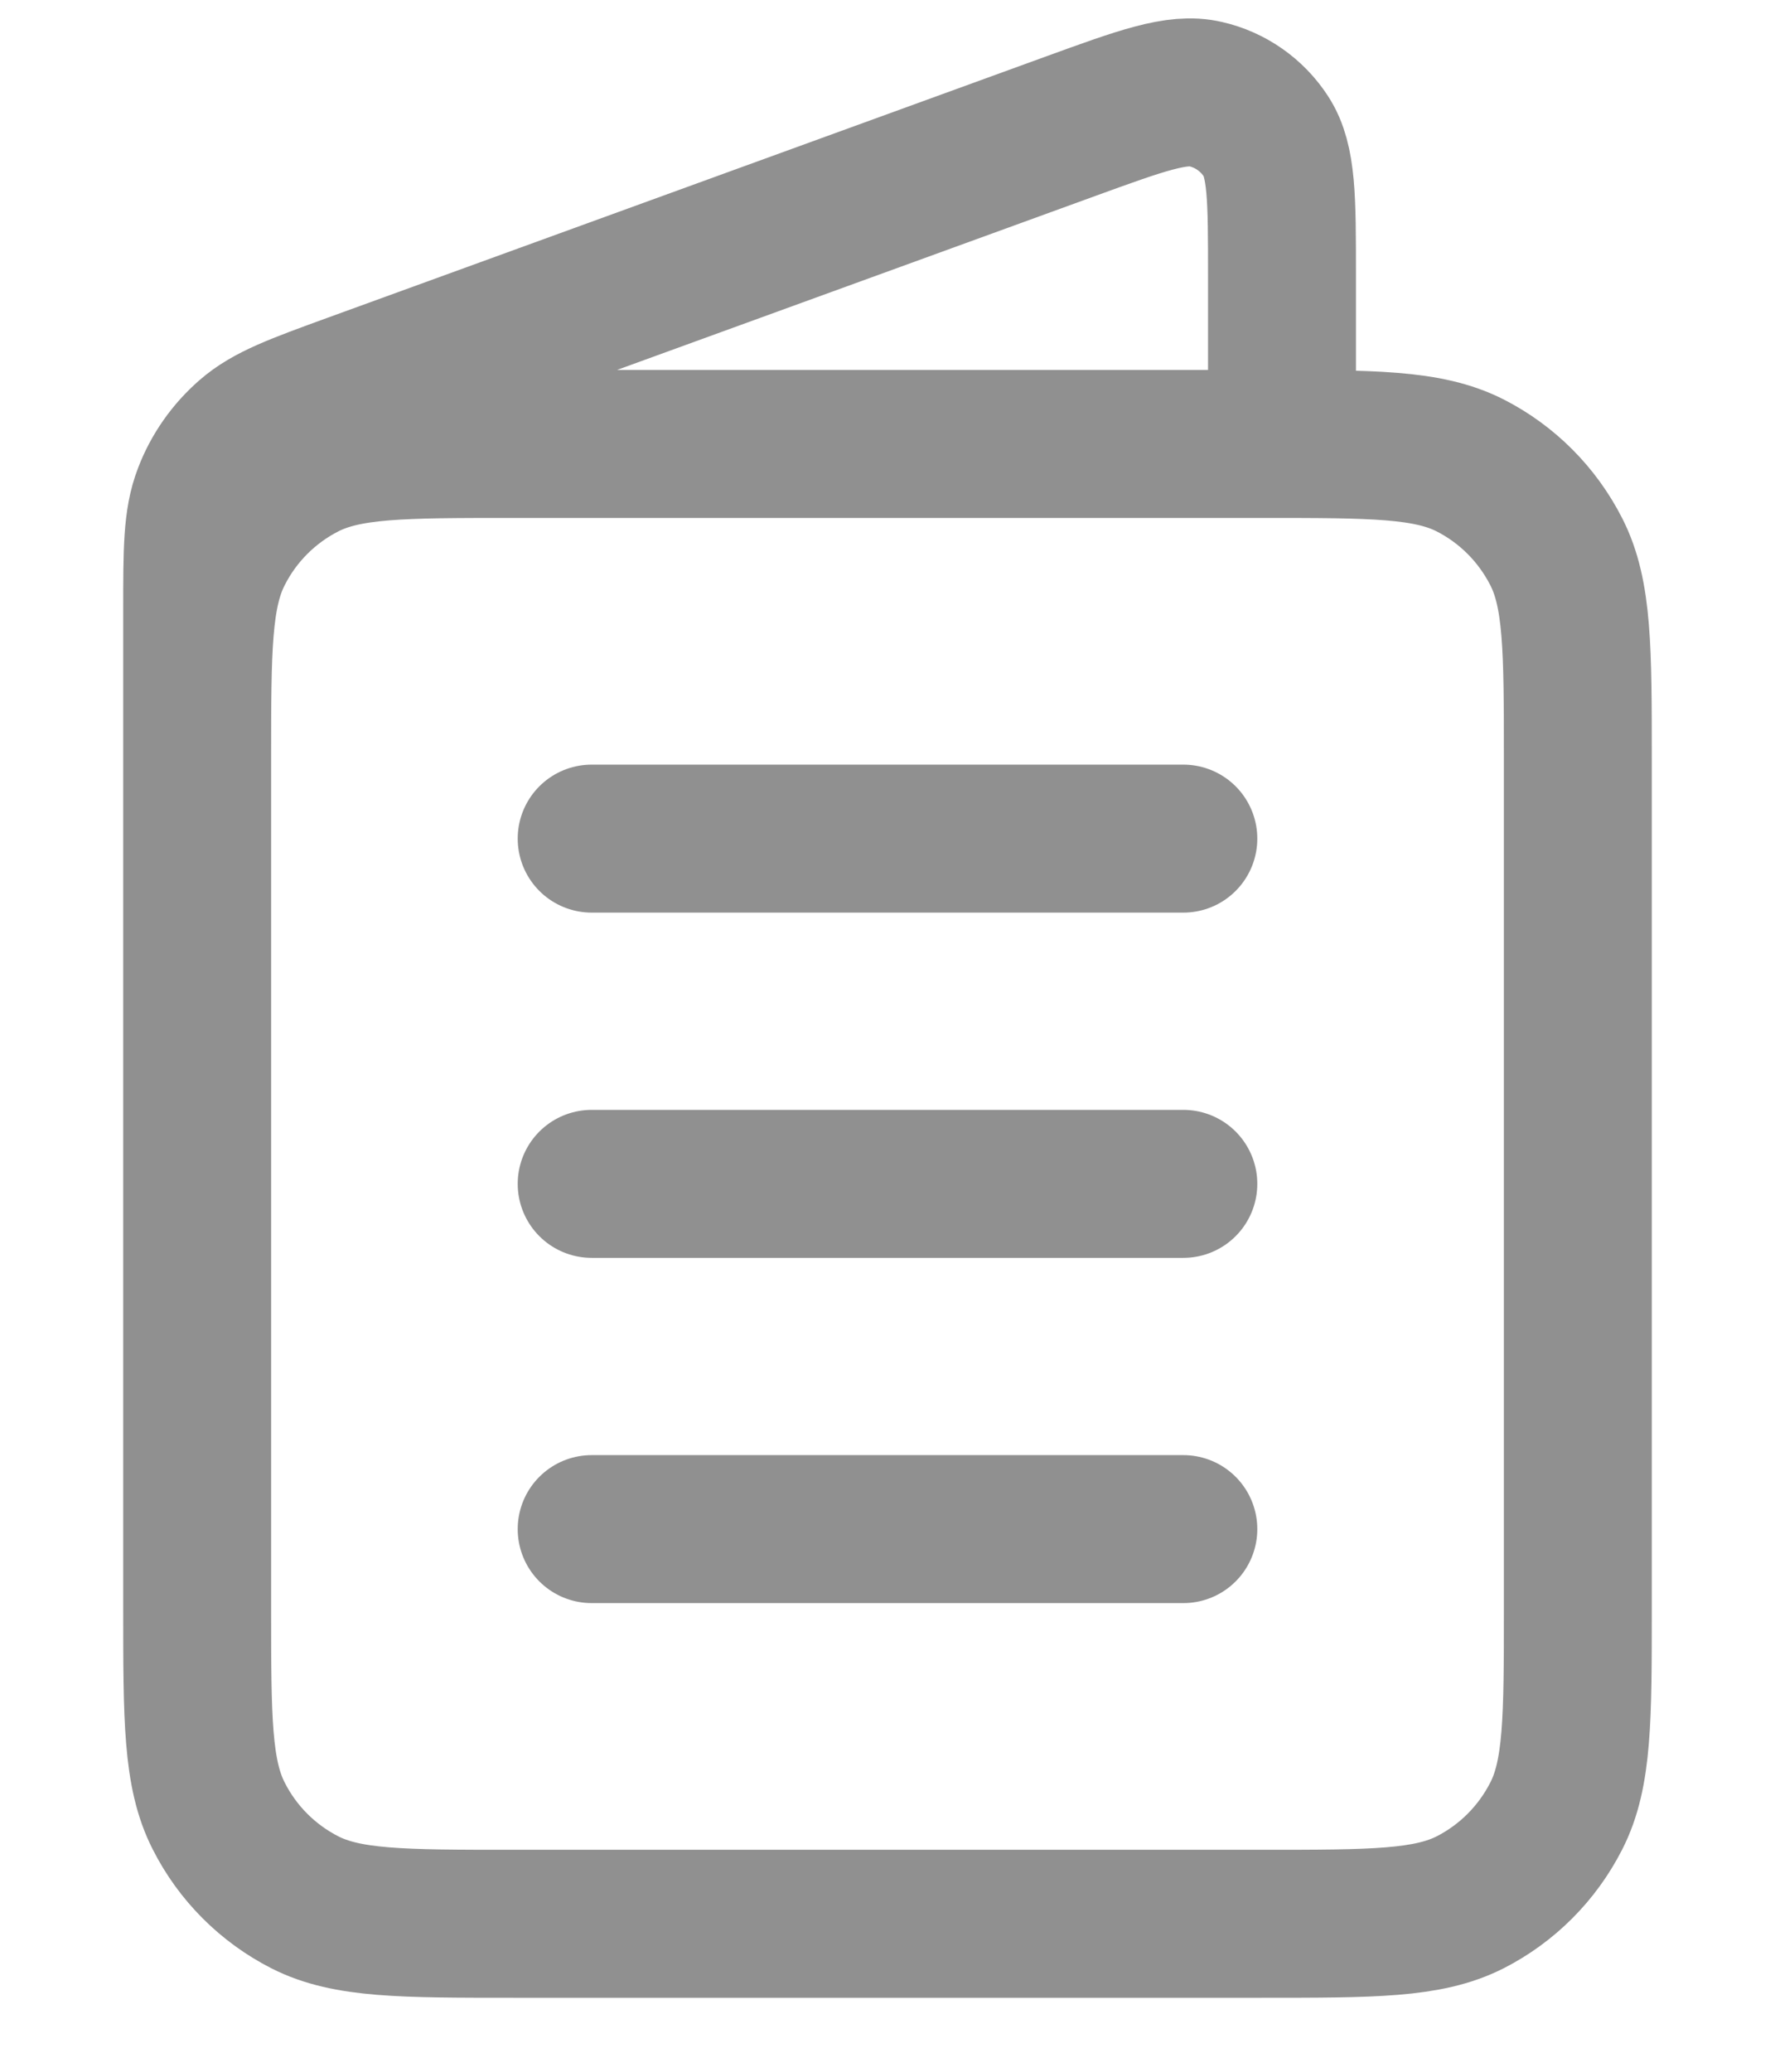 <svg width="12" height="14" viewBox="0 0 12 14" fill="none" xmlns="http://www.w3.org/2000/svg">
<path d="M8.667 3V1.856C8.667 1.344 8.667 1.088 8.559 0.922C8.465 0.777 8.318 0.674 8.15 0.636C7.958 0.591 7.717 0.679 7.235 0.854L2.386 2.617C2.007 2.755 1.817 2.824 1.677 2.946C1.554 3.053 1.458 3.189 1.4 3.342C1.333 3.515 1.333 3.717 1.333 4.121V7M4 10.333H8M4 8H8M4 5.667H8M3.467 13H8.533C9.28 13 9.653 13 9.939 12.855C10.19 12.727 10.393 12.523 10.521 12.272C10.667 11.987 10.667 11.613 10.667 10.867V5.133C10.667 4.387 10.667 4.013 10.521 3.728C10.393 3.477 10.19 3.273 9.939 3.145C9.653 3 9.28 3 8.533 3H3.467C2.72 3 2.346 3 2.061 3.145C1.81 3.273 1.606 3.477 1.479 3.728C1.333 4.013 1.333 4.387 1.333 5.133V10.867C1.333 11.613 1.333 11.987 1.479 12.272C1.606 12.523 1.81 12.727 2.061 12.855C2.346 13 2.72 13 3.467 13Z" stroke="#909090" stroke-linecap="round" stroke-linejoin="round"/>
</svg>
